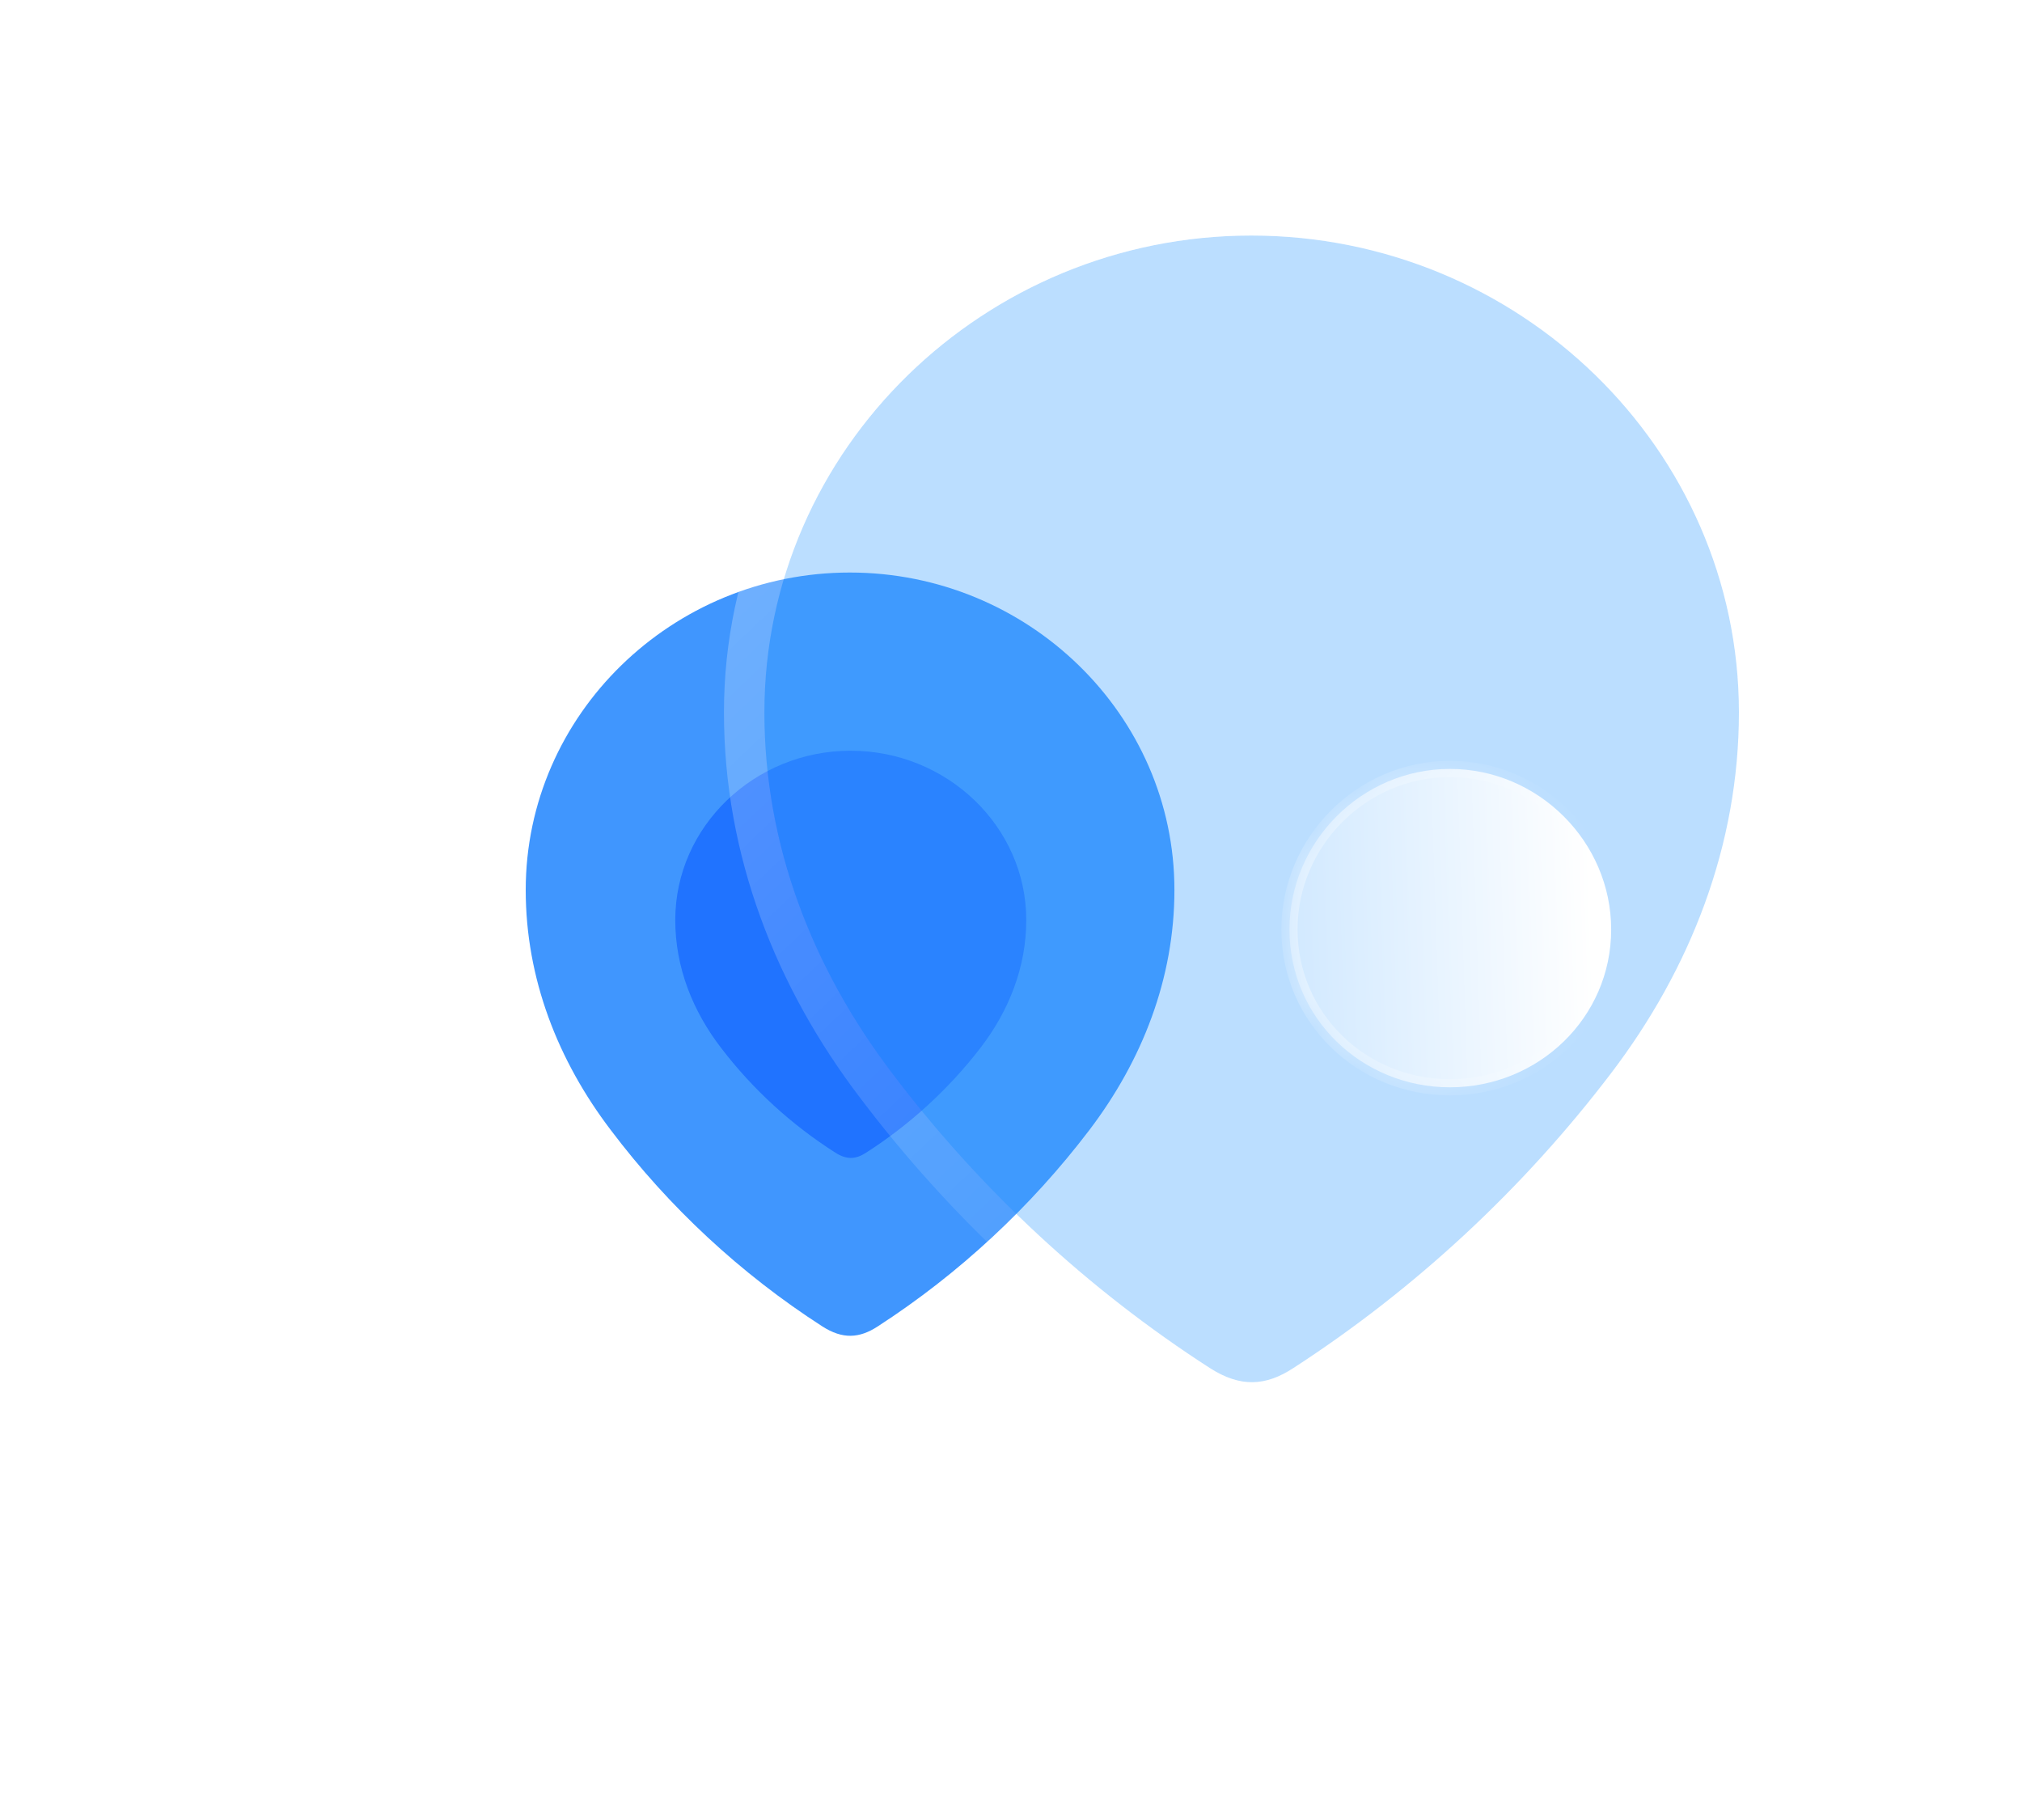 <svg width="50" height="45" viewBox="0 0 50 45" fill="none" xmlns="http://www.w3.org/2000/svg">
<path d="M21.014 14.156C16.627 14.156 13 17.664 13 22.005C13 24.192 13.794 26.222 15.105 27.943C16.537 29.842 18.317 31.496 20.332 32.794C20.835 33.117 21.249 33.094 21.708 32.794C23.712 31.496 25.492 29.842 26.936 27.943C28.245 26.222 29.041 24.192 29.041 22.005C29.041 17.664 25.414 14.156 21.014 14.156Z" fill="#4096FE"/>
<g opacity="0.5" filter="url(#filter0_f_440_27070)">
<path d="M21.034 18.562C18.66 18.562 16.698 20.434 16.698 22.749C16.698 23.916 17.128 24.999 17.837 25.917C18.611 26.93 19.574 27.812 20.665 28.505C20.937 28.677 21.161 28.665 21.409 28.505C22.493 27.812 23.456 26.93 24.238 25.917C24.946 24.999 25.377 23.916 25.377 22.749C25.377 20.434 23.414 18.562 21.034 18.562Z" fill="#004FFF"/>
</g>
<g filter="url(#filter1_b_440_27070)">
<path d="M30.942 5.824C24.351 5.824 18.902 11.095 18.902 17.615C18.902 20.901 20.095 23.952 22.064 26.537C24.215 29.389 26.889 31.874 29.917 33.825C30.673 34.309 31.295 34.275 31.983 33.825C34.994 31.874 37.668 29.389 39.838 26.537C41.805 23.952 43 20.901 43 17.615C43 11.095 37.551 5.824 30.942 5.824Z" fill="#3EA0FE" fill-opacity="0.35"/>
<path d="M29.646 34.245L29.647 34.245C30.082 34.525 30.521 34.681 30.982 34.675C31.44 34.669 31.86 34.503 32.256 34.244C35.315 32.262 38.032 29.737 40.236 26.84L40.236 26.84C42.259 24.181 43.5 21.027 43.5 17.615C43.5 10.806 37.815 5.324 30.942 5.324C24.086 5.324 18.402 10.807 18.402 17.615C18.402 21.026 19.641 24.18 21.665 26.839C23.852 29.738 26.569 32.263 29.646 34.245Z" stroke="url(#paint0_linear_440_27070)" stroke-linecap="round" stroke-linejoin="round"/>
</g>
<g filter="url(#filter2_bd_440_27070)">
<mask id="path-5-inside-1_440_27070" fill="white">
<path d="M30.854 21.884C28.669 21.884 26.886 20.166 26.886 17.982C26.886 15.814 28.669 14.012 30.854 14.012C33.041 14.012 34.841 15.814 34.841 17.982C34.841 20.166 33.041 21.884 30.854 21.884"/>
</mask>
<path d="M30.854 21.884C28.669 21.884 26.886 20.166 26.886 17.982C26.886 15.814 28.669 14.012 30.854 14.012C33.041 14.012 34.841 15.814 34.841 17.982C34.841 20.166 33.041 21.884 30.854 21.884" fill="url(#paint1_linear_440_27070)"/>
<path d="M30.854 21.684C28.775 21.684 27.086 20.051 27.086 17.982H26.686C26.686 20.281 28.563 22.084 30.854 22.084V21.684ZM27.086 17.982C27.086 15.924 28.78 14.213 30.854 14.213V13.812C28.558 13.812 26.686 15.704 26.686 17.982H27.086ZM30.854 14.213C32.931 14.213 34.641 15.925 34.641 17.982H35.041C35.041 15.703 33.151 13.812 30.854 13.812V14.213ZM34.641 17.982C34.641 20.05 32.936 21.684 30.854 21.684V22.084C33.146 22.084 35.041 20.282 35.041 17.982H34.641Z" fill="url(#paint2_linear_440_27070)" fill-opacity="0.5" mask="url(#path-5-inside-1_440_27070)"/>
</g>
<defs>
<filter id="filter0_f_440_27070" x="0.698" y="2.562" width="40.679" height="42.067" filterUnits="userSpaceOnUse" color-interpolation-filters="sRGB">
<feFlood flood-opacity="0" result="BackgroundImageFix"/>
<feBlend mode="normal" in="SourceGraphic" in2="BackgroundImageFix" result="shape"/>
<feGaussianBlur stdDeviation="8" result="effect1_foregroundBlur_440_27070"/>
</filter>
<filter id="filter1_b_440_27070" x="10.902" y="-2.176" width="40.098" height="44.351" filterUnits="userSpaceOnUse" color-interpolation-filters="sRGB">
<feFlood flood-opacity="0" result="BackgroundImageFix"/>
<feGaussianBlur in="BackgroundImageFix" stdDeviation="3.5"/>
<feComposite in2="SourceAlpha" operator="in" result="effect1_backgroundBlur_440_27070"/>
<feBlend mode="normal" in="SourceGraphic" in2="effect1_backgroundBlur_440_27070" result="shape"/>
</filter>
<filter id="filter2_bd_440_27070" x="11.886" y="-0.988" width="37.955" height="37.871" filterUnits="userSpaceOnUse" color-interpolation-filters="sRGB">
<feFlood flood-opacity="0" result="BackgroundImageFix"/>
<feGaussianBlur in="BackgroundImageFix" stdDeviation="7.5"/>
<feComposite in2="SourceAlpha" operator="in" result="effect1_backgroundBlur_440_27070"/>
<feColorMatrix in="SourceAlpha" type="matrix" values="0 0 0 0 0 0 0 0 0 0 0 0 0 0 0 0 0 0 127 0" result="hardAlpha"/>
<feOffset dx="5" dy="5"/>
<feGaussianBlur stdDeviation="5"/>
<feColorMatrix type="matrix" values="0 0 0 0 0.154 0 0 0 0 0.522 0 0 0 0 0.9 0 0 0 0.5 0"/>
<feBlend mode="normal" in2="effect1_backgroundBlur_440_27070" result="effect2_dropShadow_440_27070"/>
<feBlend mode="normal" in="SourceGraphic" in2="effect2_dropShadow_440_27070" result="shape"/>
</filter>
<linearGradient id="paint0_linear_440_27070" x1="22.738" y1="9.127" x2="41.214" y2="28.578" gradientUnits="userSpaceOnUse">
<stop stop-color="white" stop-opacity="0.25"/>
<stop offset="1" stop-color="white" stop-opacity="0"/>
</linearGradient>
<linearGradient id="paint1_linear_440_27070" x1="34.277" y1="15.434" x2="25.416" y2="15.726" gradientUnits="userSpaceOnUse">
<stop stop-color="white"/>
<stop offset="1" stop-color="white" stop-opacity="0.2"/>
</linearGradient>
<linearGradient id="paint2_linear_440_27070" x1="27.743" y1="16.653" x2="34.498" y2="16.691" gradientUnits="userSpaceOnUse">
<stop stop-color="white"/>
<stop offset="1" stop-color="white" stop-opacity="0"/>
</linearGradient>
</defs>
</svg>
